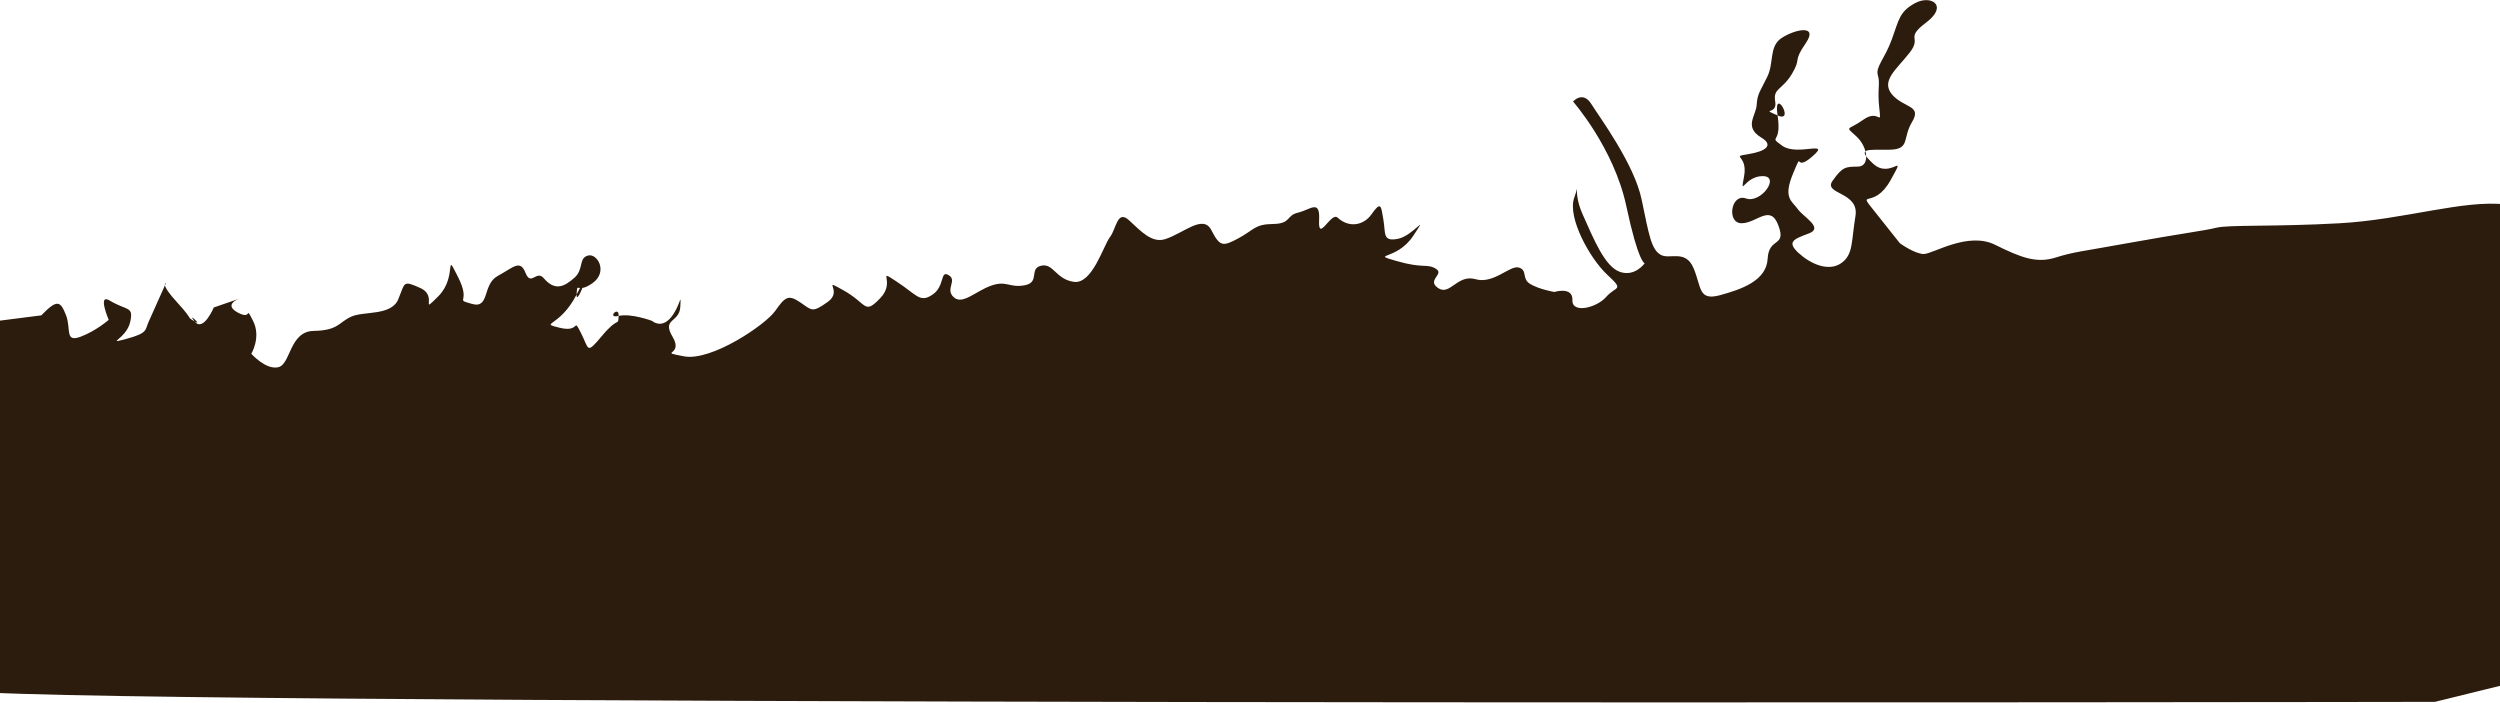 <svg width="1440" height="405" viewBox="0 0 1440 405" fill="none" xmlns="http://www.w3.org/2000/svg">
<path d="M23.796 181.643C33.09 172.009 34.816 173.567 37.966 181.407C41.127 189.352 37.127 197.266 46.189 194.045C55.239 190.72 62.621 184.233 62.621 184.233C62.621 184.233 55.993 168.813 63.156 173.097C73.395 179.277 77.092 176.085 74.948 185.646C72.686 195.223 60.173 198.516 72.686 195.223C85.188 191.825 83.461 190.267 85.549 185.5C95.553 163.109 95.553 163.109 95.553 163.109C95.553 163.109 91.984 163.199 102.05 174.188C112.116 185.178 106.996 182.089 112.116 185.178C107.112 178.882 117.236 188.268 112.116 185.178C117.12 191.475 123.136 177.103 123.136 177.103L137.492 172.162C137.492 172.162 128.442 175.487 137.072 180.092C145.703 184.696 140.827 175.297 145.703 184.696C150.591 194.199 144.749 203.761 144.749 203.761C144.749 203.761 153.088 213.192 160.295 211.515C167.503 209.838 166.673 190.817 180.725 190.599C194.895 190.363 195.081 185.658 202.346 182.377C209.612 179.097 225.333 182.041 229.379 172.419C233.425 162.797 231.698 161.238 242.125 165.903C252.552 170.567 241.287 181.761 252.552 170.567C263.688 159.285 255.71 143.528 263.688 159.285C271.784 175.025 261.311 172.069 271.784 175.025C282.269 178.085 277.684 163.859 286.675 158.948C295.783 154.019 299.537 149.225 302.699 157.169C305.86 165.114 308.932 155.314 313.184 160.23C319.914 168.085 325.278 164.866 330.817 160.027C336.356 155.188 333.136 148.847 338.559 147.214C343.982 145.581 350.468 156.556 341.302 163.088C332.136 169.62 332.543 161.586 332.136 169.62C341.907 150.453 331.716 177.549 332.136 169.62C322.365 188.786 310.095 185.77 322.365 188.786C334.634 191.802 329.746 182.299 334.634 191.802C339.522 201.306 337.492 204.469 346.961 193.215C356.313 181.978 356.069 188.287 356.313 181.978C349.106 183.655 356.674 175.652 356.313 181.978C363.521 180.301 375.603 184.832 375.603 184.832C375.603 184.832 380.665 189.526 386.262 183.083C391.859 176.64 392.336 167.108 391.859 176.64C391.382 186.173 380.897 183.112 387.511 194.174C394.008 205.253 378.275 202.205 394.008 205.253C409.729 208.197 440.877 187.118 446.532 179.072C452.187 171.026 454.041 169.483 460.888 174.131C467.734 178.78 467.676 180.383 476.842 173.852C486.008 167.32 472.257 159.626 486.008 167.32C499.77 175.118 497.624 181.489 507.024 171.733C516.318 162.099 504.34 154.256 516.318 162.099C528.295 169.942 529.777 174.62 537.1 169.736C544.424 164.852 541.332 155.409 546.452 158.499C551.572 161.589 544.248 166.473 549.31 171.166C554.372 175.859 561.812 167.768 570.873 164.548C579.935 161.327 581.416 166.005 590.291 164.3C599.165 162.596 592.552 154.723 599.642 153.063C606.85 151.386 608.04 160.891 618.583 162.348C629.126 163.805 635.561 141.504 639.304 136.605C643.059 131.81 643.453 120.482 650.382 126.926C657.17 133.178 663.442 140.143 671.049 137.77C681.766 134.417 693.019 123.119 697.79 132.639C702.678 142.142 704.345 142.115 713.453 137.186C722.56 132.257 722.688 129.155 733.289 129.009C743.89 128.863 740.613 124.125 747.703 122.465C754.91 120.788 760.507 114.345 759.797 127.102C759.203 139.841 766.721 121.85 770.456 125.352C777.244 131.604 785.614 129.653 789.931 123.501C795.586 115.455 795.47 118.662 796.835 126.547C798.201 134.431 796.242 139.286 805.117 137.581C813.991 135.876 823.576 121.415 813.991 135.876C804.406 150.337 788.743 145.79 804.406 150.337C820.069 154.885 821.969 151.633 827.101 154.828C832.221 157.918 821.504 161.27 828.35 165.919C835.196 170.568 839.37 157.844 849.843 160.8C860.328 163.861 869.68 152.623 874.858 154.11C880.036 155.596 876.293 160.496 881.413 163.585C886.533 166.675 895.291 168.177 895.291 168.177C895.291 168.177 906.008 164.824 905.718 172.841C905.299 180.77 919.597 177.433 925.194 170.99C930.791 164.548 935.911 167.638 925.787 158.251C915.663 148.865 902.739 125.208 906.726 113.999C910.83 102.774 905.233 109.217 911.614 123.503C917.983 137.684 924.294 153.469 932.994 156.574C941.695 159.679 947.35 151.633 947.35 151.633C947.35 151.633 943.781 151.722 936.688 118.399C929.477 85.093 906.08 58.48 906.08 58.48C906.08 58.48 911.677 52.037 916.623 59.937C921.568 67.837 941.397 94.539 945.62 115.091C949.844 135.643 951.221 143.632 956.458 146.705C961.578 149.795 970.755 143.367 975.456 154.386C980.157 165.405 978.071 173.362 990.584 170.069C1003.09 166.672 1017.44 161.731 1018.16 149.08C1018.76 136.34 1029.13 142.608 1024.35 129.898C1019.71 117.275 1012.03 128.485 1003.21 128.586C994.393 128.688 996.956 111.199 1005.66 114.304C1014.36 117.409 1025.79 101.3 1015.18 101.446C1004.58 101.592 1002.21 114.376 1004.58 101.592C1006.96 88.808 996.302 90.558 1006.96 88.808C1017.62 87.059 1021.63 83.503 1014.47 79.219C1004.23 73.039 1011.61 66.552 1011.86 60.243C1012.22 53.917 1014.06 52.269 1017.93 44.268C1021.92 36.249 1018.83 26.806 1026.15 21.922C1033.47 17.038 1047.77 13.701 1040.09 24.91C1032.4 36.12 1037.88 32.884 1032.17 42.534C1026.34 52.2 1021.15 50.609 1022.53 58.598C1023.89 66.483 1013.48 61.923 1023.89 66.483C1021.21 49.006 1034.32 71.147 1023.89 66.483C1026.58 83.96 1017.99 77.648 1026.58 83.96C1035.15 90.167 1055.04 80.387 1043.97 90.066C1032.89 99.745 1038.9 85.373 1032.89 99.745C1026.87 114.116 1032.05 115.603 1035.44 120.324C1038.72 125.062 1050.74 131.197 1041.81 134.505C1032.76 137.83 1029.24 139.401 1035.91 145.67C1042.7 151.922 1053.01 156.603 1060.33 151.719C1067.66 146.835 1066.29 138.951 1068.73 124.563C1071.17 110.281 1049.9 112.072 1055.57 104.13C1061.23 96.084 1063.01 96.04 1070.16 95.966C1077.19 95.909 1076.06 84.801 1069.27 78.549C1062.48 72.297 1064.15 75.459 1073.32 68.927C1082.48 62.395 1083.74 73.591 1082.48 62.395C1081.23 51.304 1083.13 48.052 1081.65 43.374C1080.16 38.592 1085.7 33.753 1089.7 22.649C1093.8 11.424 1093.99 6.718 1103.1 1.79C1112.2 -3.139 1122.45 3.146 1109.59 12.869C1096.73 22.592 1107.39 20.843 1099.88 30.432C1092.37 40.022 1083.2 46.553 1089.82 54.426C1096.55 62.281 1107.21 60.532 1101.38 70.198C1095.55 79.865 1100.54 86.057 1088.15 86.247C1075.77 86.438 1068.79 84.891 1078.92 94.278C1089.04 103.664 1098.75 86.101 1089.04 103.664C1079.33 121.228 1069.33 108.739 1079.33 121.228C1089.33 133.821 1094.34 140.117 1094.34 140.117C1094.34 140.117 1102.91 146.325 1108.16 146.313C1113.51 146.179 1133.53 133.297 1149.07 140.946C1164.62 148.7 1173.31 151.701 1184.02 148.348C1194.74 144.995 1198.32 145.01 1226.85 139.834C1255.37 134.658 1269.61 132.924 1276.69 131.16C1283.77 129.395 1310.28 130.677 1347.5 128.606C1384.73 126.535 1418.85 114.917 1443.39 117.759C1467.92 120.602 1508.06 132.68 1547.43 121.049C1586.91 109.401 1604.59 107.49 1620.5 108.918C1636.28 110.259 1646.88 110.113 1646.88 110.113L1687.5 109.573C1687.5 109.573 1770.28 149.742 1816.37 145.861C1862.46 141.981 1888.01 162.328 1888.01 162.328L1915.83 277.944L1402.53 404.266C1402.53 404.266 -28.619 406.866 -20.992 397.26C-13.483 387.67 -8.663 185.791 -8.663 185.791L23.796 181.643Z" fill="#2C1C0D"/>
</svg>
